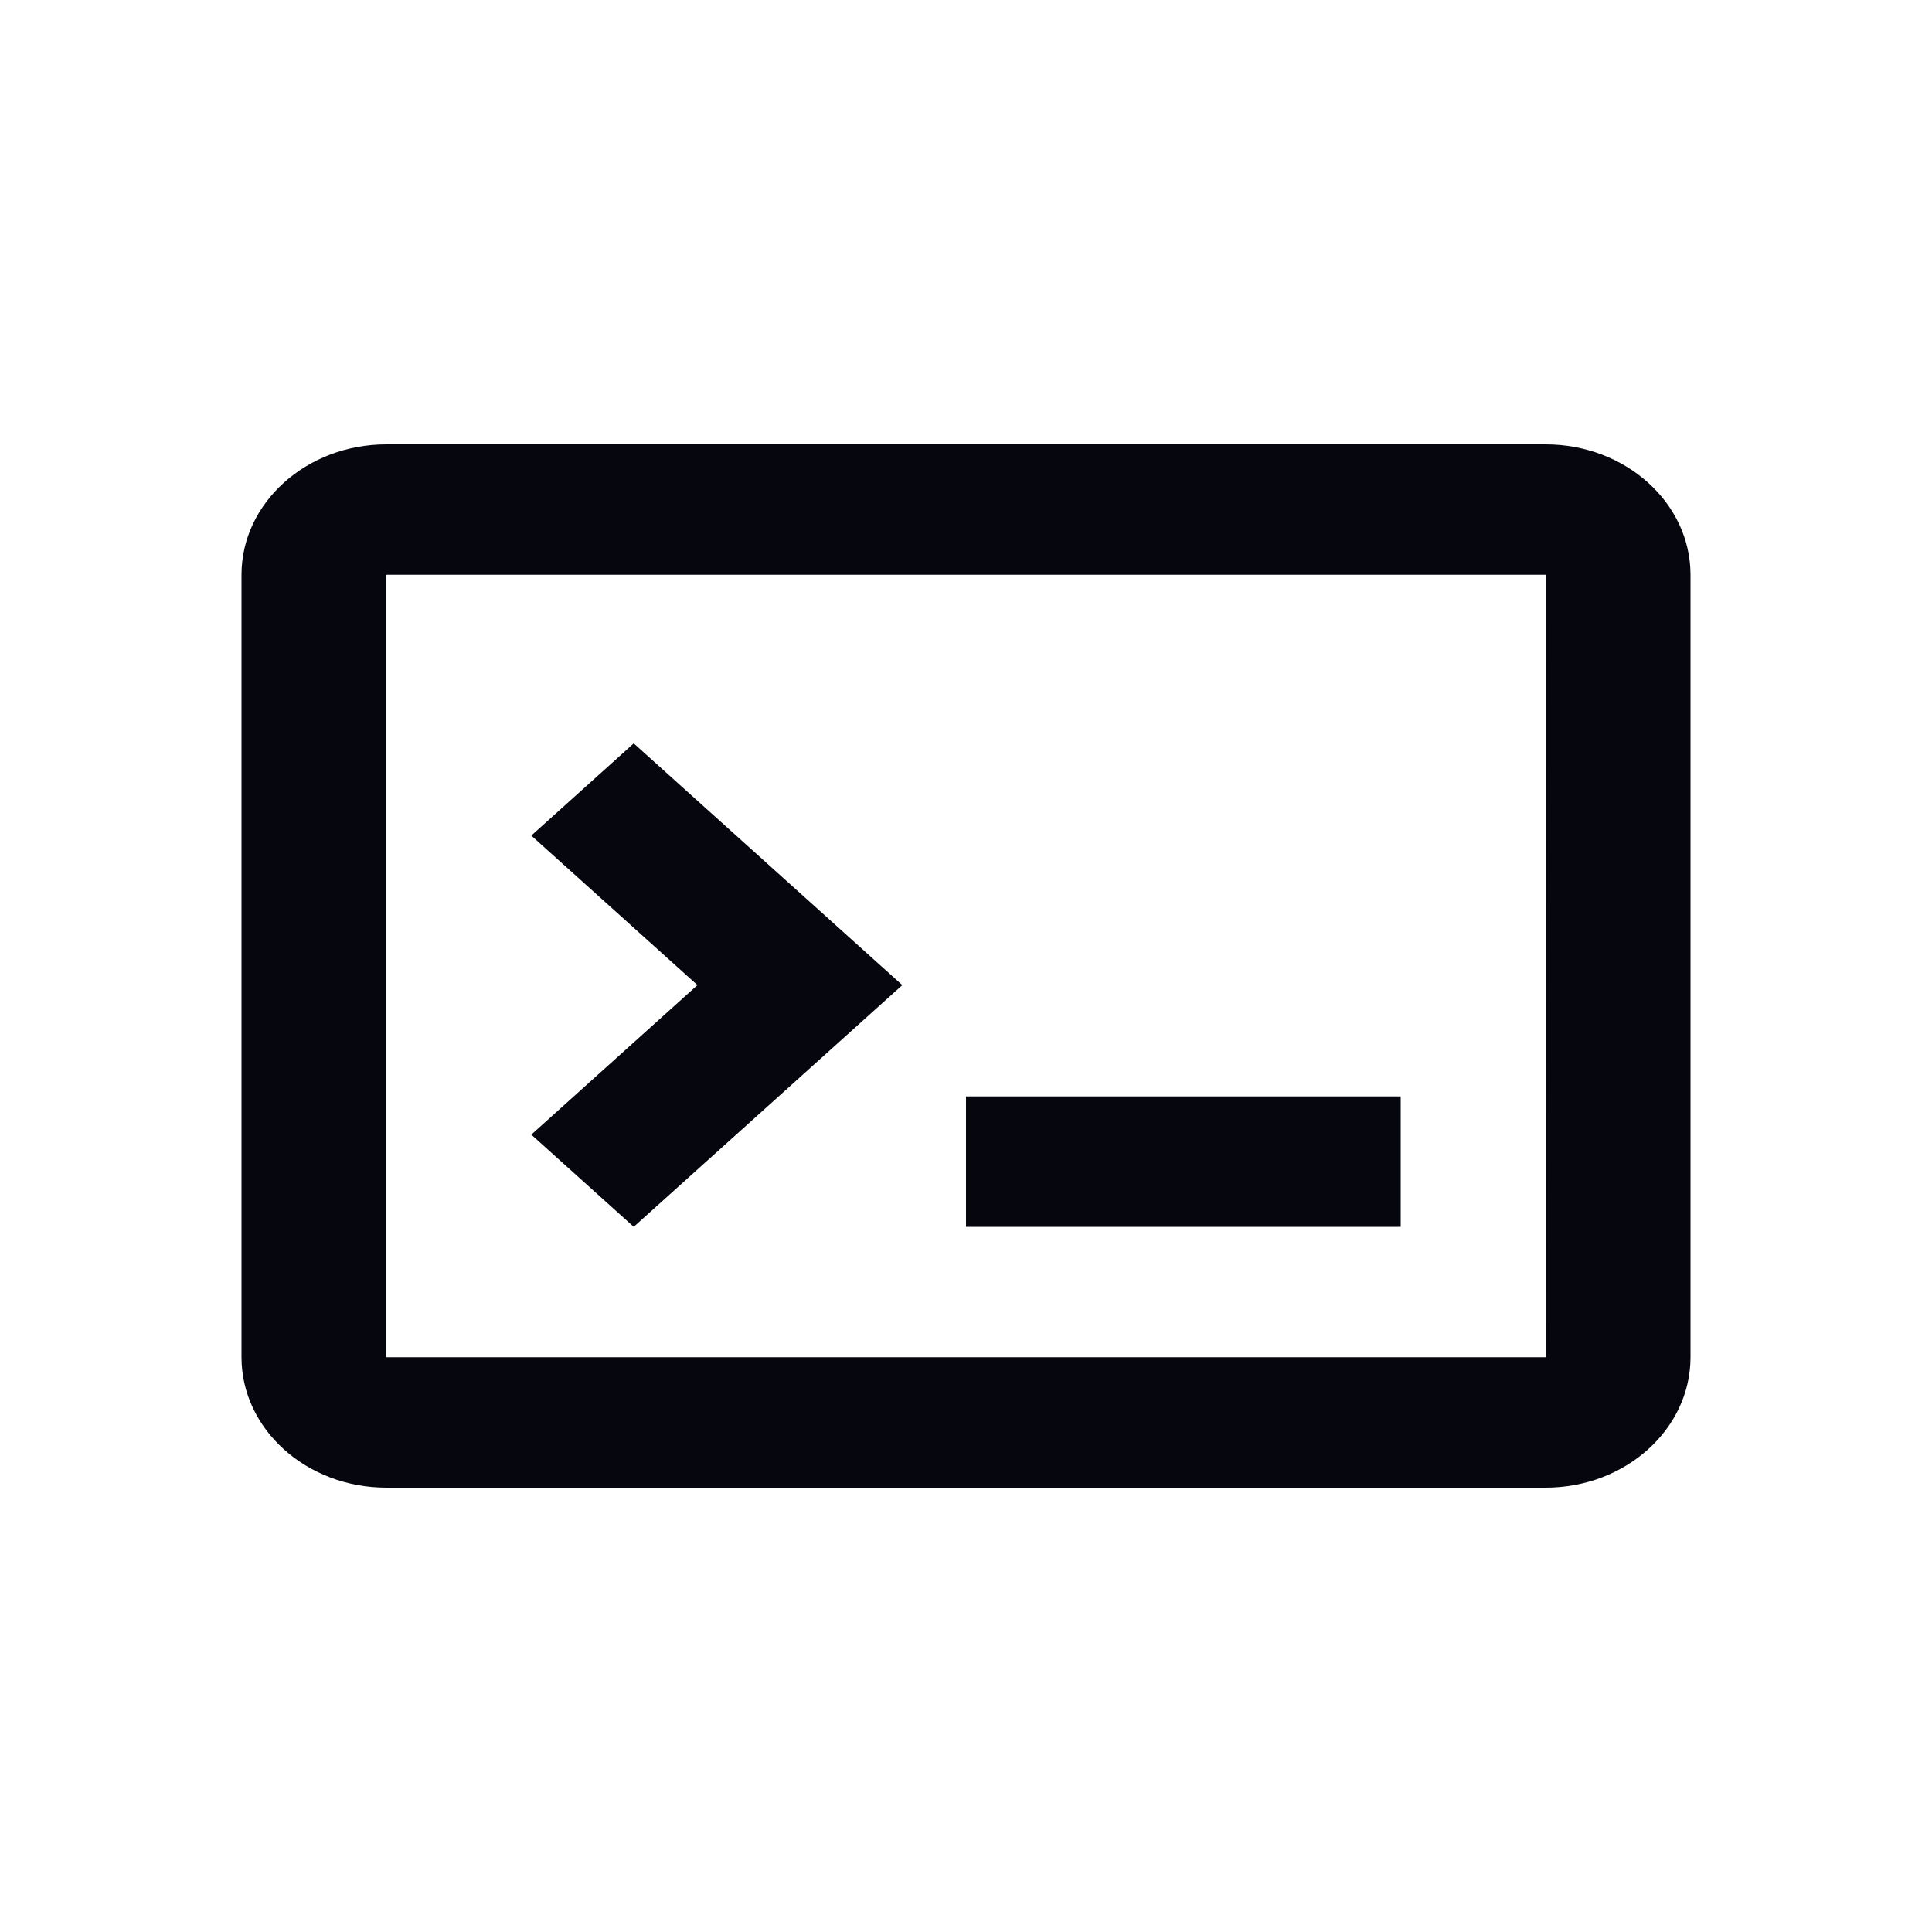 <svg width="120" height="120" viewBox="0 0 120 120" fill="none" xmlns="http://www.w3.org/2000/svg">
<path d="M96 27.6H24C19.036 27.6 15 31.233 15 35.7V84.3C15 88.767 19.036 92.4 24 92.4H96C100.963 92.4 105 88.767 105 84.3V35.7C105 31.233 100.963 27.6 96 27.6ZM24 84.3V35.7H96L96.009 84.3H24Z" fill="#05060E"/>
<path d="M60 68.1H87V76.2H60V68.1ZM33 51.9L43.319 61.187L33 70.473L39.362 76.2L56.044 61.187L39.362 46.173L33 51.9Z" fill="#05060E"/>
</svg>
